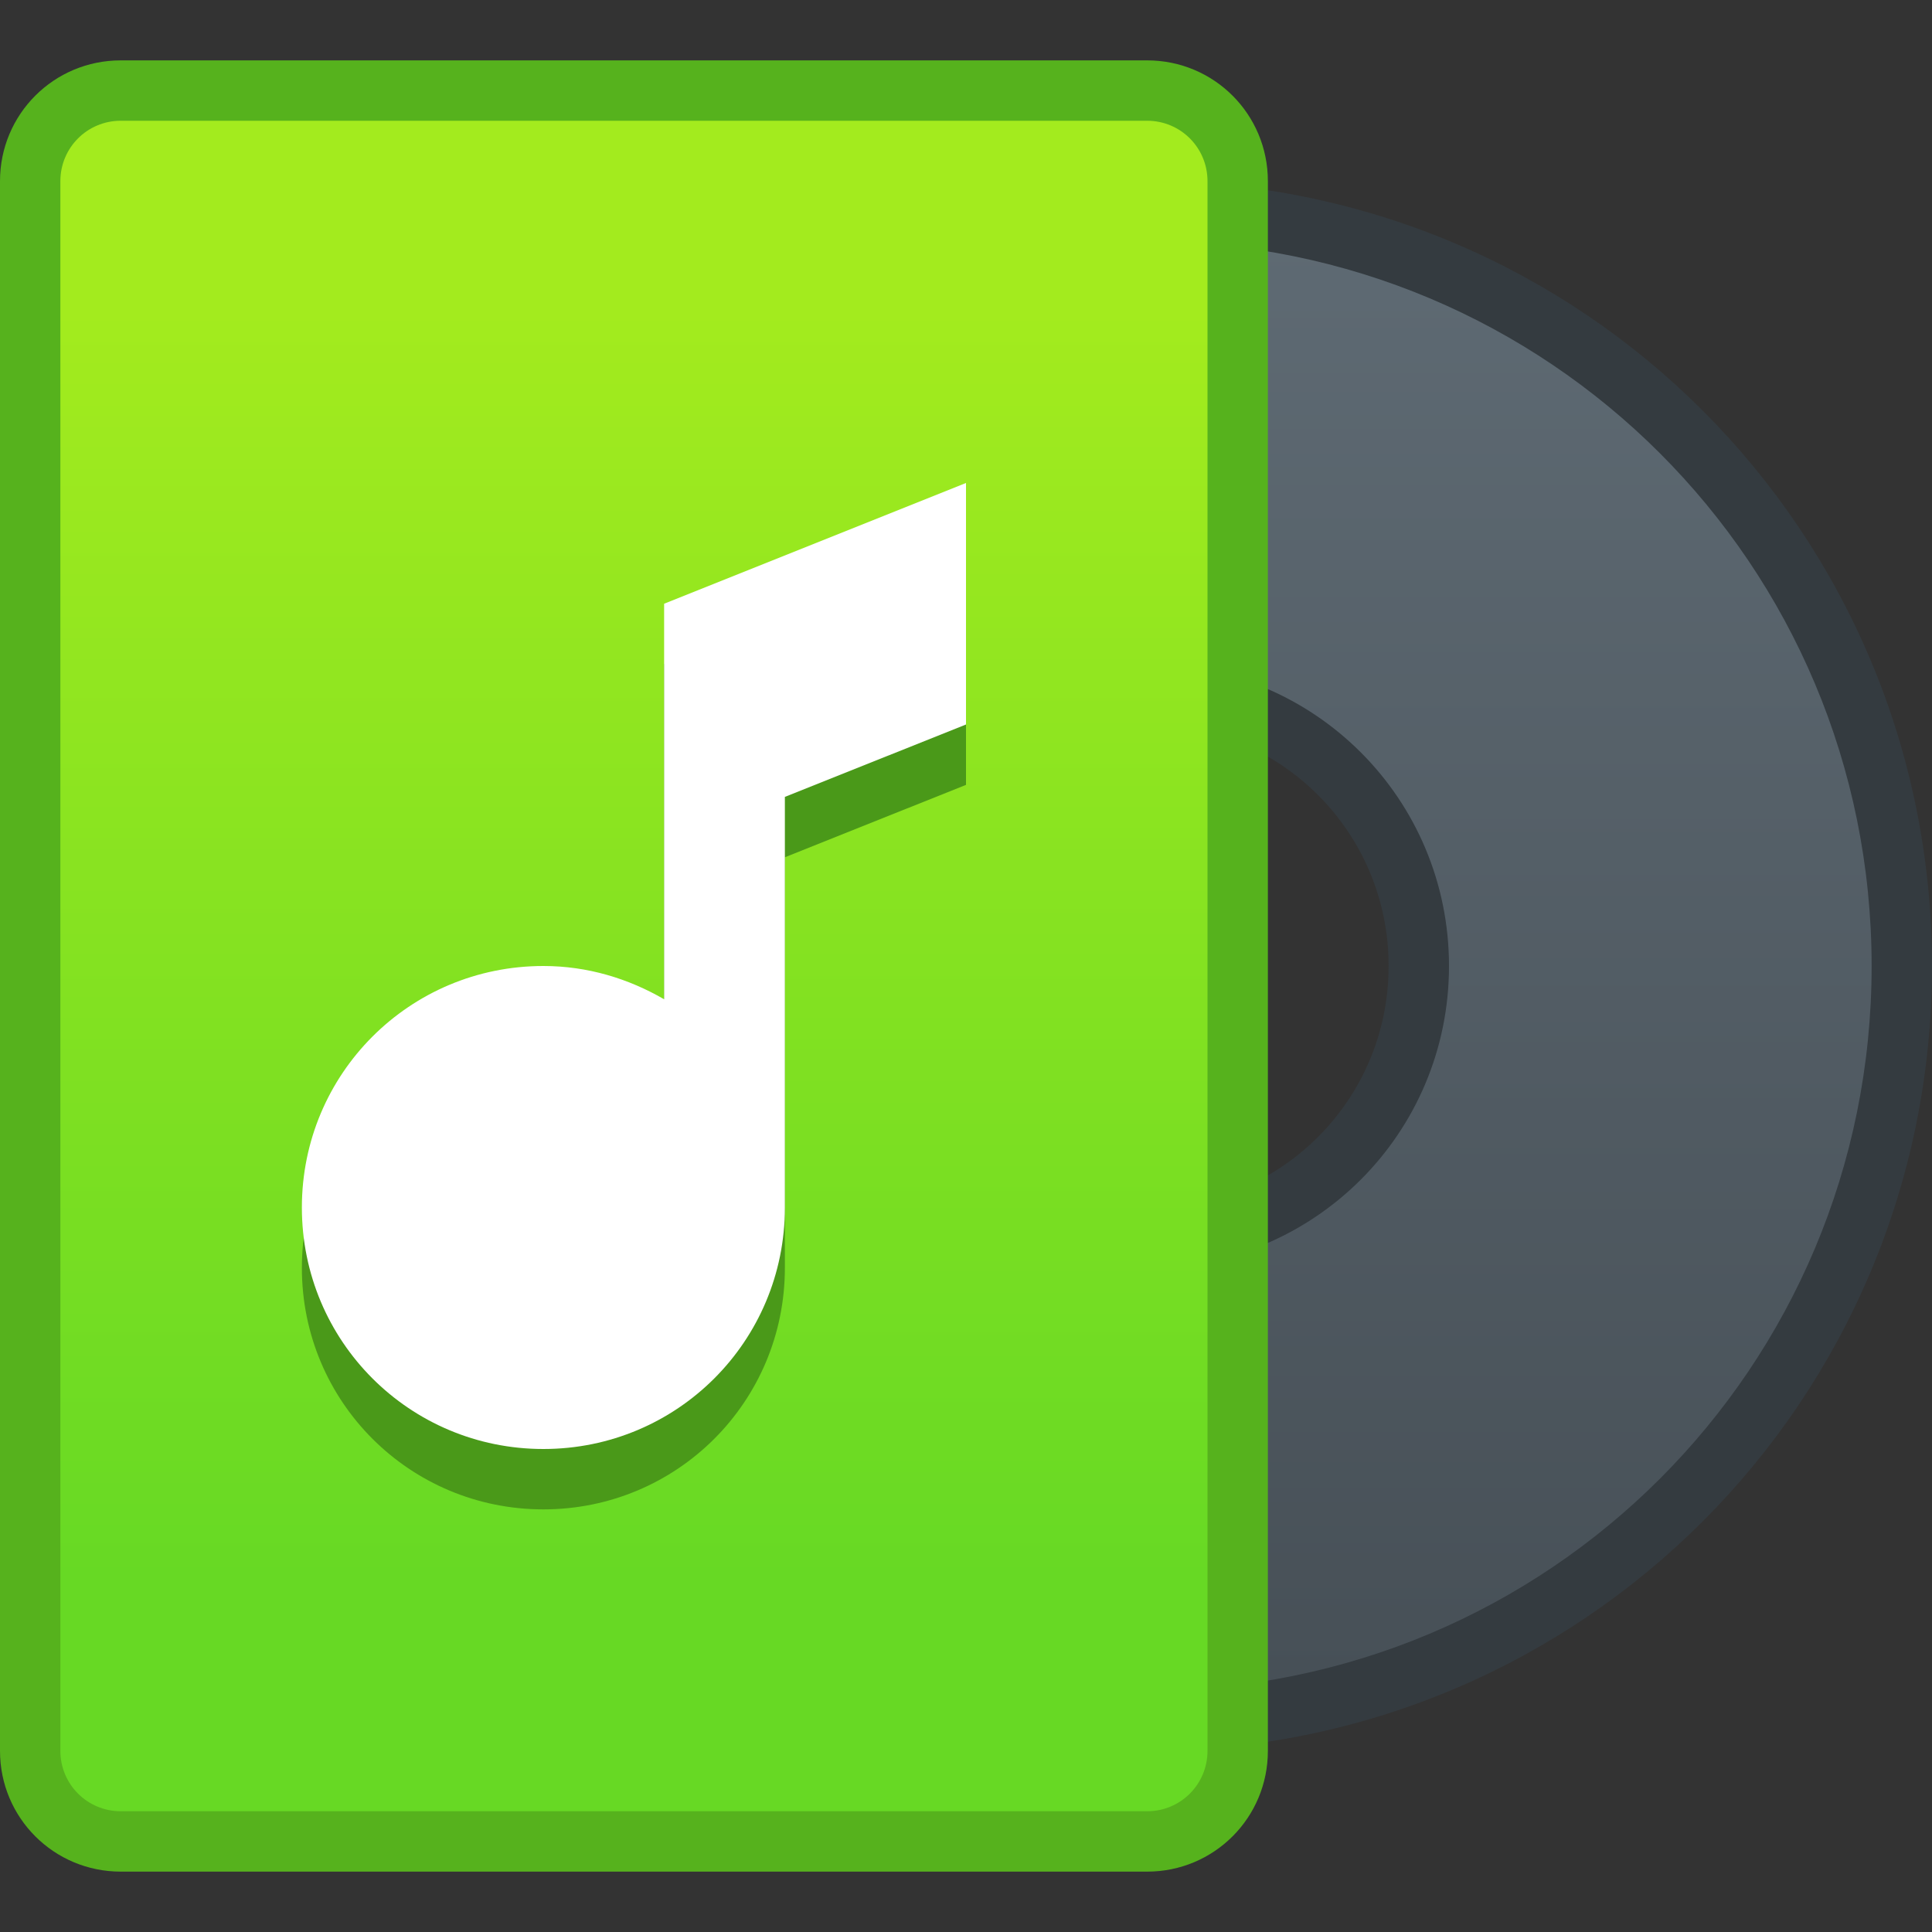 <svg xmlns="http://www.w3.org/2000/svg" xmlns:svg="http://www.w3.org/2000/svg" xmlns:xlink="http://www.w3.org/1999/xlink" id="svg8" width="32" height="32" version="1.1" viewBox="0 0 32 32"><rect x="0" y="0" width="32" height="32" fill="#333333" stroke="none"/><title id="title7895">Antu icon Theme</title><defs id="defs2"><linearGradient id="linearGradient4581-2-3" x1="9.525" x2="9.525" y1="290.915" y2="285.623" gradientTransform="matrix(4.535,0,0,4.535,-43.2,-1001.774)" gradientUnits="userSpaceOnUse" xlink:href="#linearGradient2126"/><linearGradient id="linearGradient2126"><stop id="stop2122" offset="0" stop-color="#475057" stop-opacity="1"/><stop id="stop2124" offset="1" stop-color="#5e6a73" stop-opacity="1"/></linearGradient><linearGradient id="linearGradient852" x1="8.712" x2="8.712" y1="294.543" y2="288.987" gradientTransform="matrix(3.78,0,0,3.78,-35.929,-797.584)" gradientUnits="userSpaceOnUse" xlink:href="#linearGradient4619"/><linearGradient id="linearGradient4619"><stop id="stop4615" offset="0" stop-color="#67d924" stop-opacity="1"/><stop id="stop4617" offset="1" stop-color="#a3eb1e" stop-opacity="1"/></linearGradient></defs><g id="layer1" transform="translate(0,-282.65)"><g id="g2351" transform="translate(19,-7)"><path id="path1073" fill="#343b40" fill-opacity="1" stroke="none" stroke-dasharray="none" stroke-linecap="round" stroke-linejoin="round" stroke-miterlimit="4" stroke-opacity="1" stroke-width="1.274" d="m 0,292.65 c -7.202,0 -13,5.798 -13,13 0,7.202 5.798,13 13,13 7.202,0 13,-5.798 13,-13 0,-7.202 -5.798,-13 -13,-13 z m 0,9 c 2.216,0 4,1.784 4,4 0,2.216 -1.784,4 -4,4 -2.216,0 -4,-1.784 -4,-4 0,-2.216 1.784,-4 4,-4 z"/><path id="path1067" fill="url(#linearGradient4581-2-3)" fill-opacity="1" stroke="none" stroke-dasharray="none" stroke-linecap="round" stroke-linejoin="round" stroke-miterlimit="4" stroke-opacity="1" stroke-width="1.202" d="m 0,293.65 c -6.648,0 -12,5.352 -12,12 0,6.648 5.352,12 12,12 6.648,0 12,-5.352 12,-12 0,-6.648 -5.352,-12 -12,-12 z m 0,7 c 2.77,0 5,2.23 5,5 0,2.77 -2.23,5 -5,5 -2.77,0 -5,-2.23 -5,-5 0,-2.77 2.23,-5 5,-5 z"/><path id="rect843" fill="#56b21d" fill-opacity="1" stroke="none" stroke-dasharray="none" stroke-linecap="round" stroke-linejoin="round" stroke-miterlimit="4" stroke-opacity="1" stroke-width="2.393" d="M -17,290.65 H 0 c 1.108,0 2,0.892 2,2 v 26 c 0,1.108 -0.892,2 -2,2 h -17 c -1.108,0 -2,-0.892 -2,-2 v -26 c 0,-1.108 0.892,-2 2,-2 z" opacity="1"/><path id="rect843-3" fill="url(#linearGradient852)" fill-opacity="1" stroke="none" stroke-dasharray="none" stroke-linecap="round" stroke-linejoin="round" stroke-miterlimit="4" stroke-opacity="1" stroke-width="2.234" d="M -17,291.65 H 0 c 0.554,0 1,0.446 1,1 v 26 c 0,0.554 -0.446,1 -1,1 h -17 c -0.554,0 -1,-0.446 -1,-1 v -26 c 0,-0.554 0.446,-1 1,-1 z" opacity="1"/><path id="rect4689-9-0-2" fill="#4a9919" fill-opacity="1" stroke="none" stroke-opacity="1" stroke-width="1" d="m -3,298.65 -5,2 v 3 1 2.551 c -0.59,-0.342 -1.267,-0.551 -2,-0.551 -2.216,0 -4,1.784 -4,4 0,2.216 1.784,4 4,4 2.216,0 4,-1.784 4,-4 v -5 -1.801 l 3,-1.199 z" opacity="1"/><path id="rect4689-9-0" fill="#fff" fill-opacity="1" stroke="none" stroke-opacity="1" stroke-width="1" d="m -3,297.65 -5,2 v 3 1 2.551 c -0.59,-0.342 -1.267,-0.551 -2,-0.551 -2.216,0 -4,1.784 -4,4 0,2.216 1.784,4 4,4 2.216,0 4,-1.784 4,-4 v -5 -1.801 l 3,-1.199 z" opacity="1"/></g></g></svg>